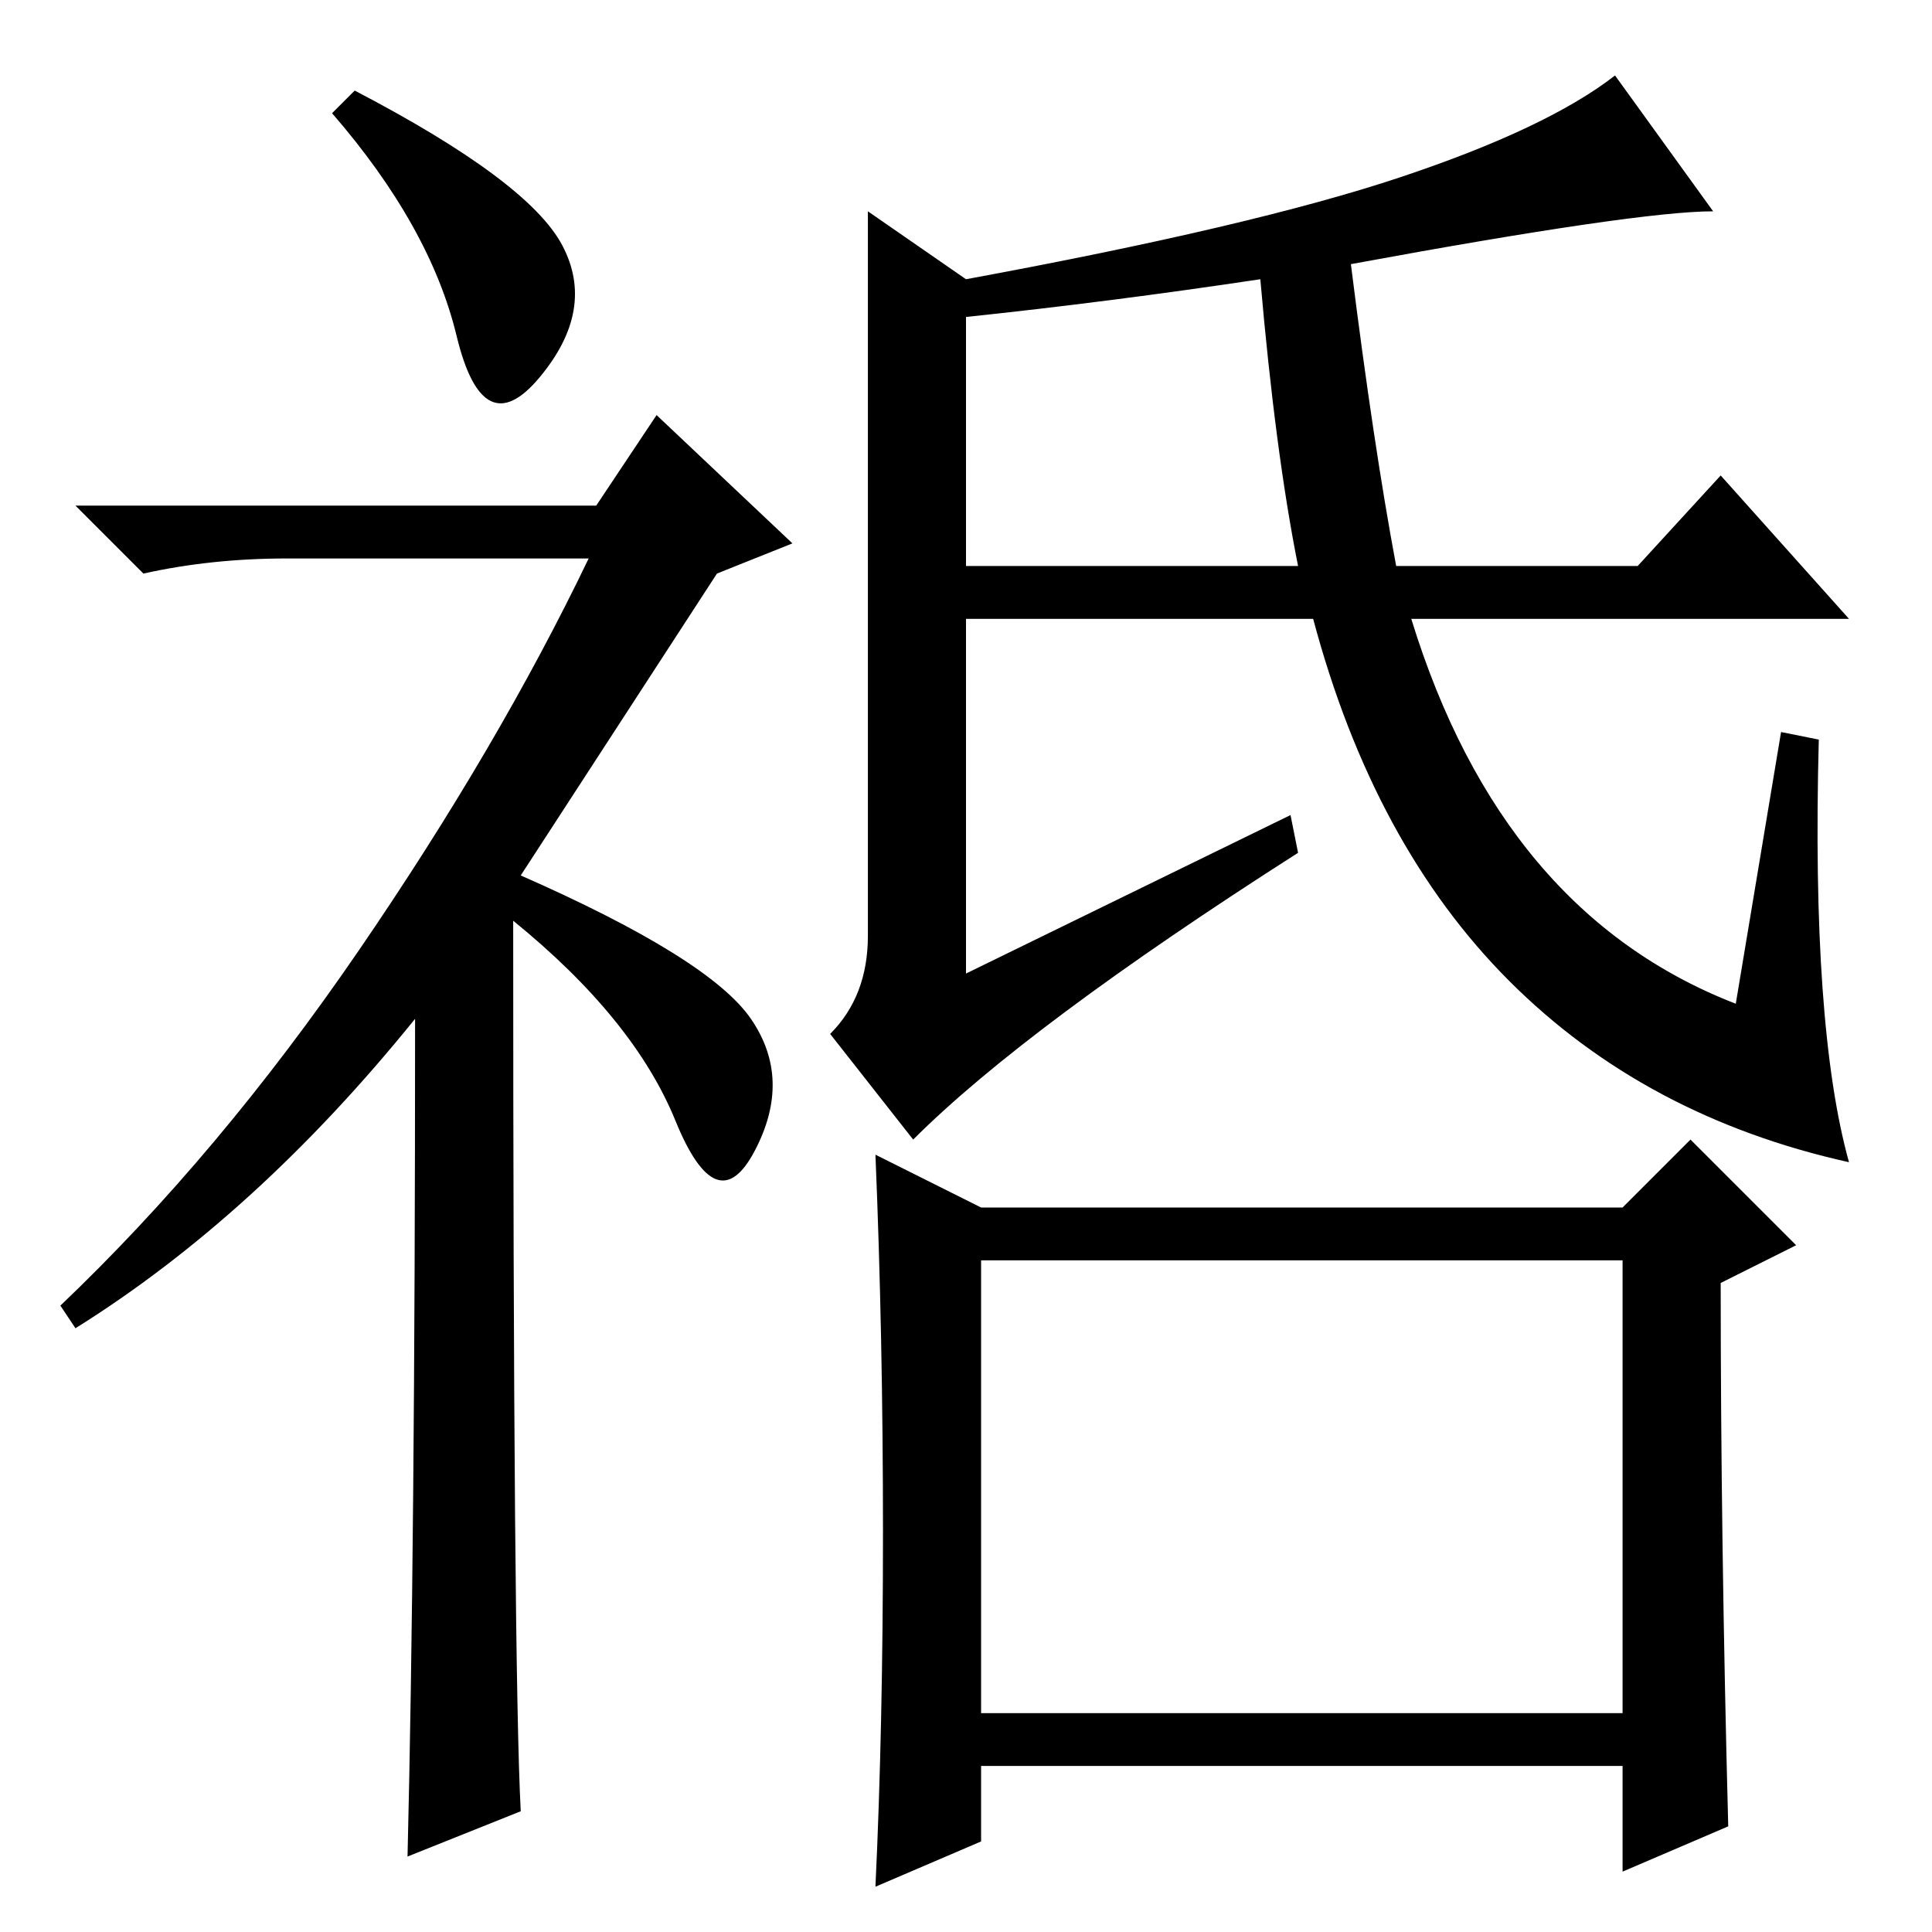 <?xml version="1.0" standalone="no"?>
<!DOCTYPE svg PUBLIC "-//W3C//DTD SVG 1.1//EN" "http://www.w3.org/Graphics/SVG/1.1/DTD/svg11.dtd" >
<svg xmlns="http://www.w3.org/2000/svg" xmlns:xlink="http://www.w3.org/1999/xlink" version="1.1" viewBox="0 -36 256 256">
  <g transform="matrix(1 0 0 -1 0 220)">
   <path fill="currentColor"
d="M47 244q23 -12 27.5 -20.5t-3 -17.5t-11 5.5t-16.5 29.5zM55 121q-21 -26 -45 -41l-2 3q21 20 39.5 47t30.5 52h-40q-10 0 -19 -2l-9 9h69l8 12l18 -17l-10 -4l-26 -40q25 -11 30.5 -19t0.5 -17.5t-10.5 4t-21.5 26.5q0 -99 1 -118l-15 -6q1 41 1 111zM115 228l13 -9
q38 7 57.5 13.5t28.5 13.5l13 -18q-10 0 -48 -7q3 -24 6 -40h32l11 12l17 -19h-58q12 -39 43 -51l6 36l5 -1q-1 -38 4 -56q-27 6 -45 24t-26 48h-46v-47l43 21l1 -5q-36 -23 -51 -38l-11 14q5 5 5 13v68v28zM128 214v-33h44q-3 15 -5 38q-20 -3 -39 -5zM130 29h85v60h-85
v-60zM229 14l-14 -6v14h-85v-10l-14 -6q1 21 1 47t-1 50l14 -7h85l9 9l14 -14l-10 -5q0 -34 1 -72z" />
  </g>

</svg>
